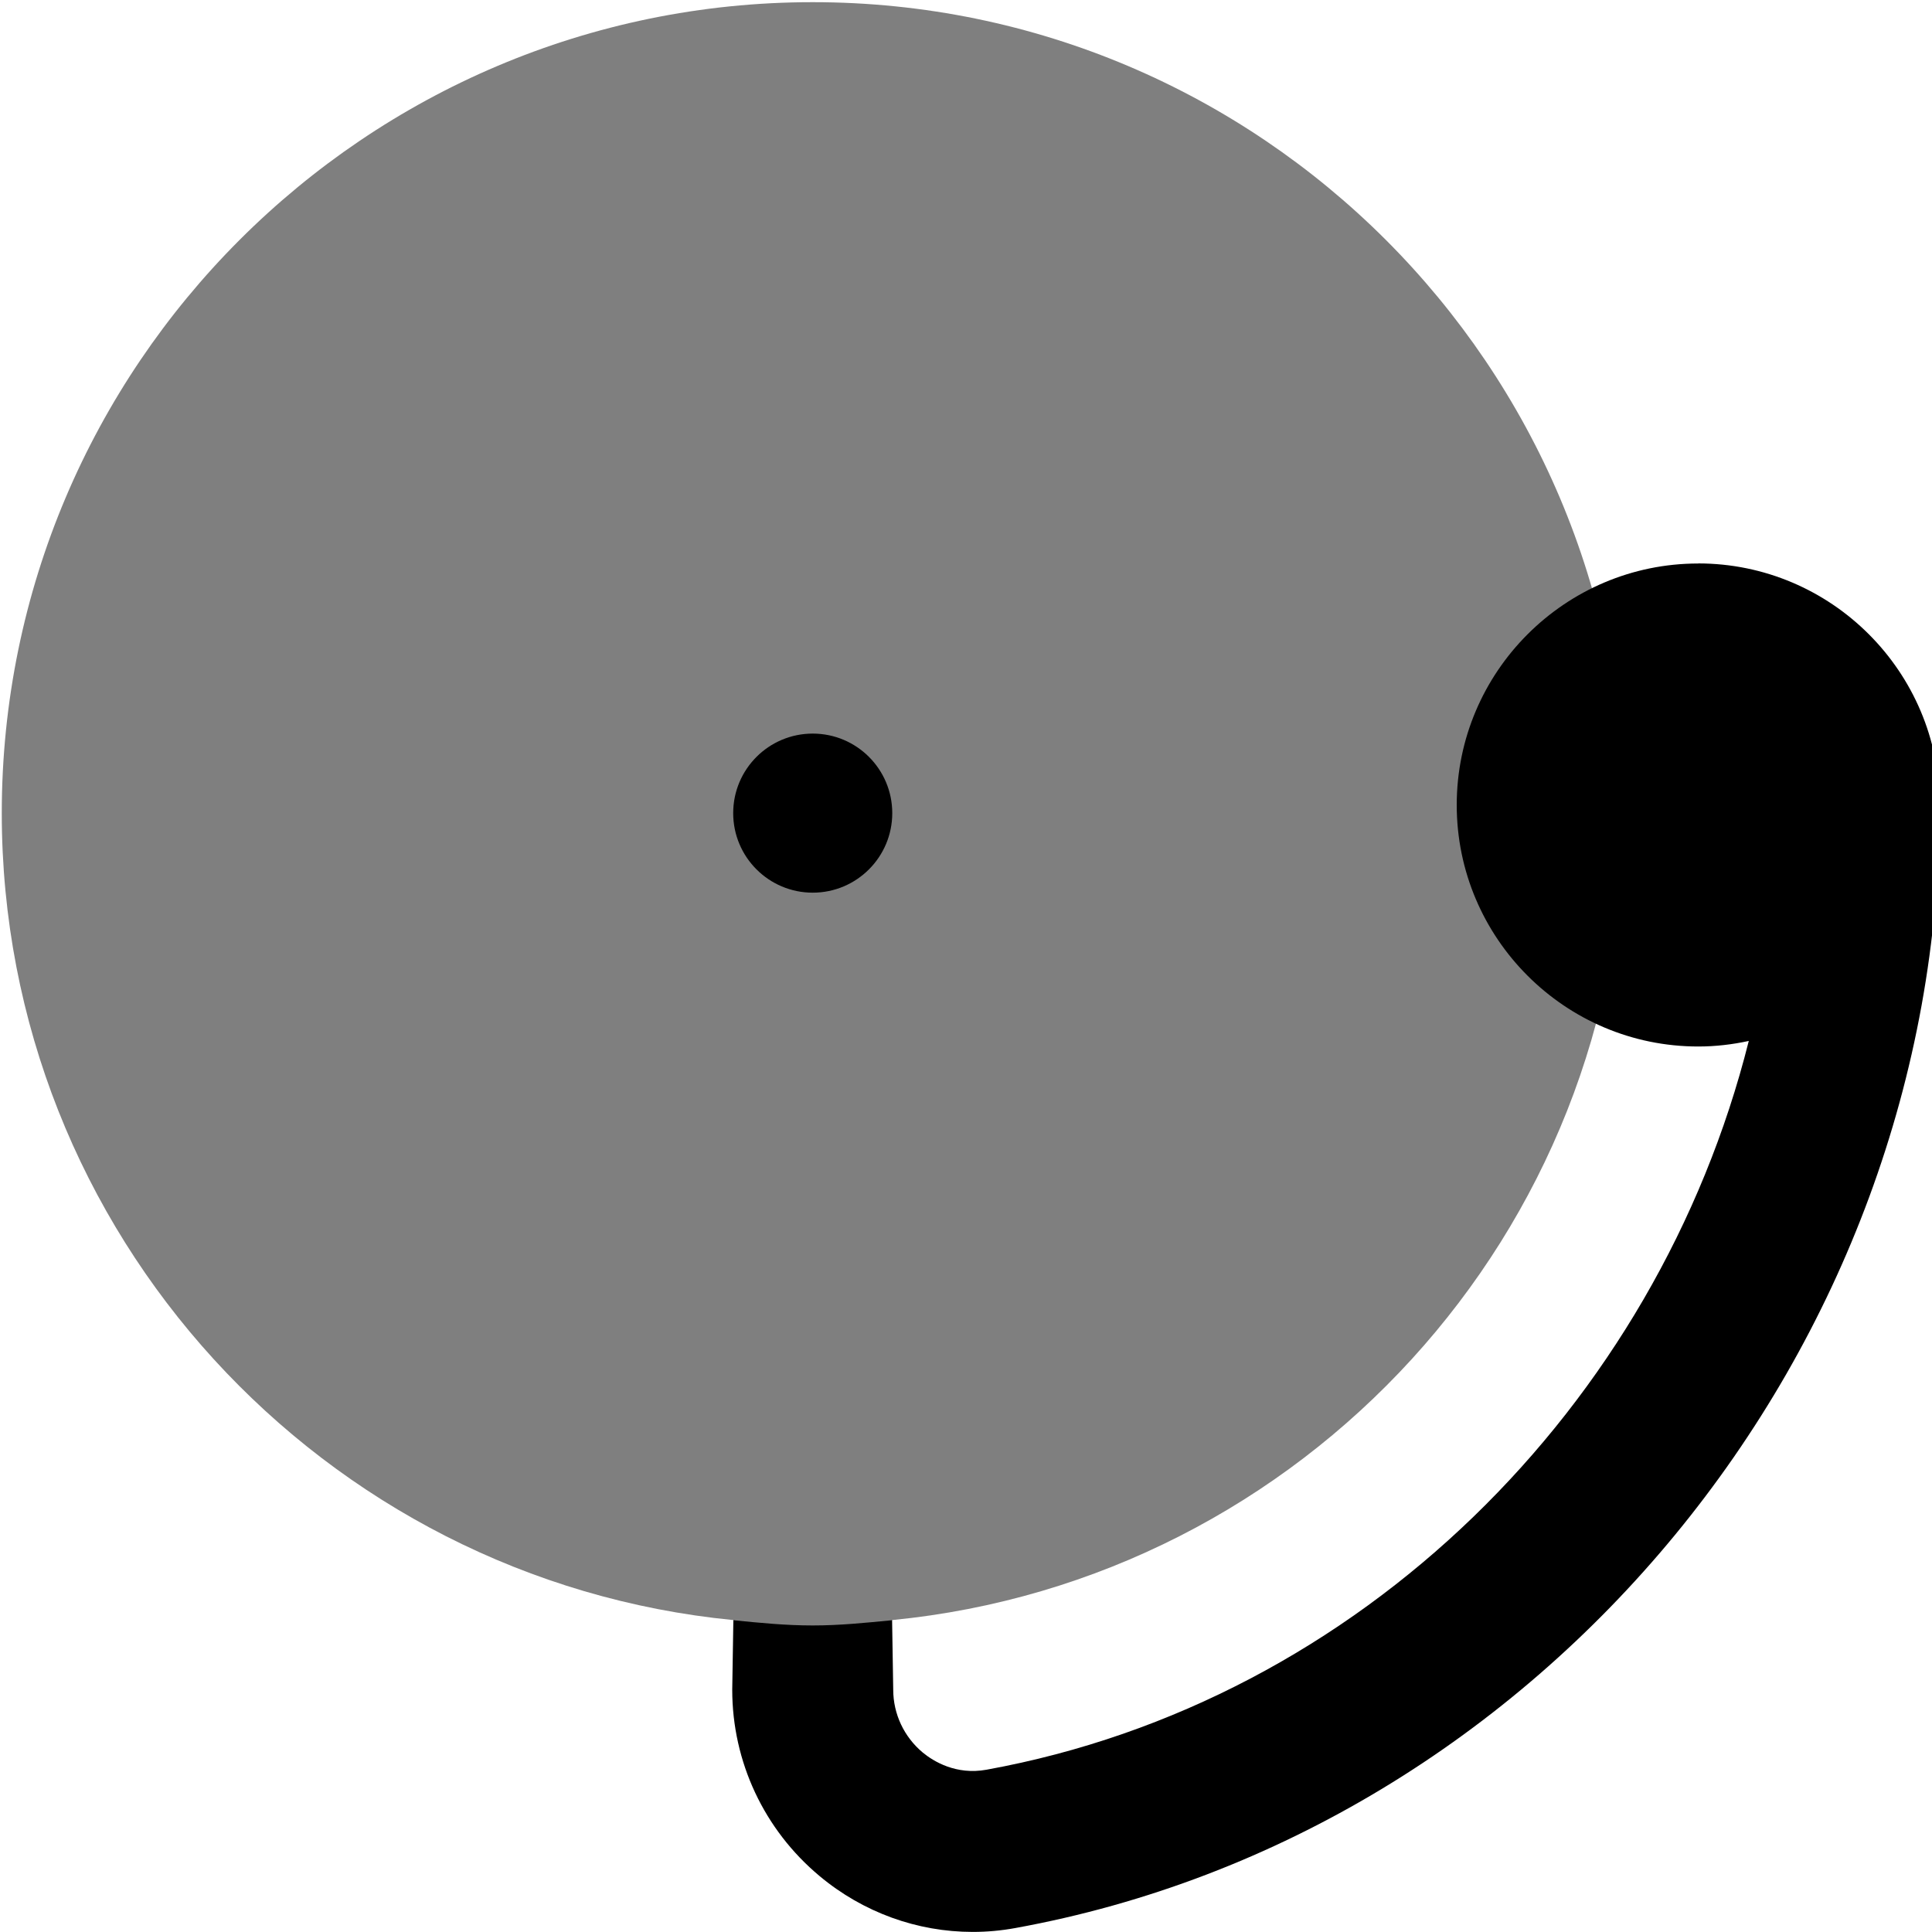 <svg id="Layer_1" viewBox="0 0 24 24" xmlns="http://www.w3.org/2000/svg" data-name="Layer 1"><path d="m10.096.027c-5.555 0-10.074 4.519-10.074 10.074 0 5.222 3.993 9.526 9.086 10.024 0 0 .655.923.988.923s.988-.923.988-.923c5.093-.498 9.086-4.803 9.086-10.024 0-5.555-4.519-10.074-10.074-10.074z" opacity=".5"/><circle cx="10.096" cy="10.101" r=".988"/><path d="m21.096 7c-1.654 0-3 1.346-3 3s1.346 3 3 3c.216 0 .425-.025.628-.069-1.138 4.535-4.827 8.21-9.469 9.053-.378.069-.66-.104-.793-.214-.232-.194-.366-.479-.366-.78l-.014-.863c-.329.032-.648.065-.986.065s-.657-.032-.986-.065l-.014.863c0 .896.396 1.74 1.085 2.315.542.453 1.215.694 1.903.694.176 0 .353-.016.528-.048 6.547-1.189 11.483-7.187 11.483-13.952 0-1.654-1.346-3-3-3z"/></svg>